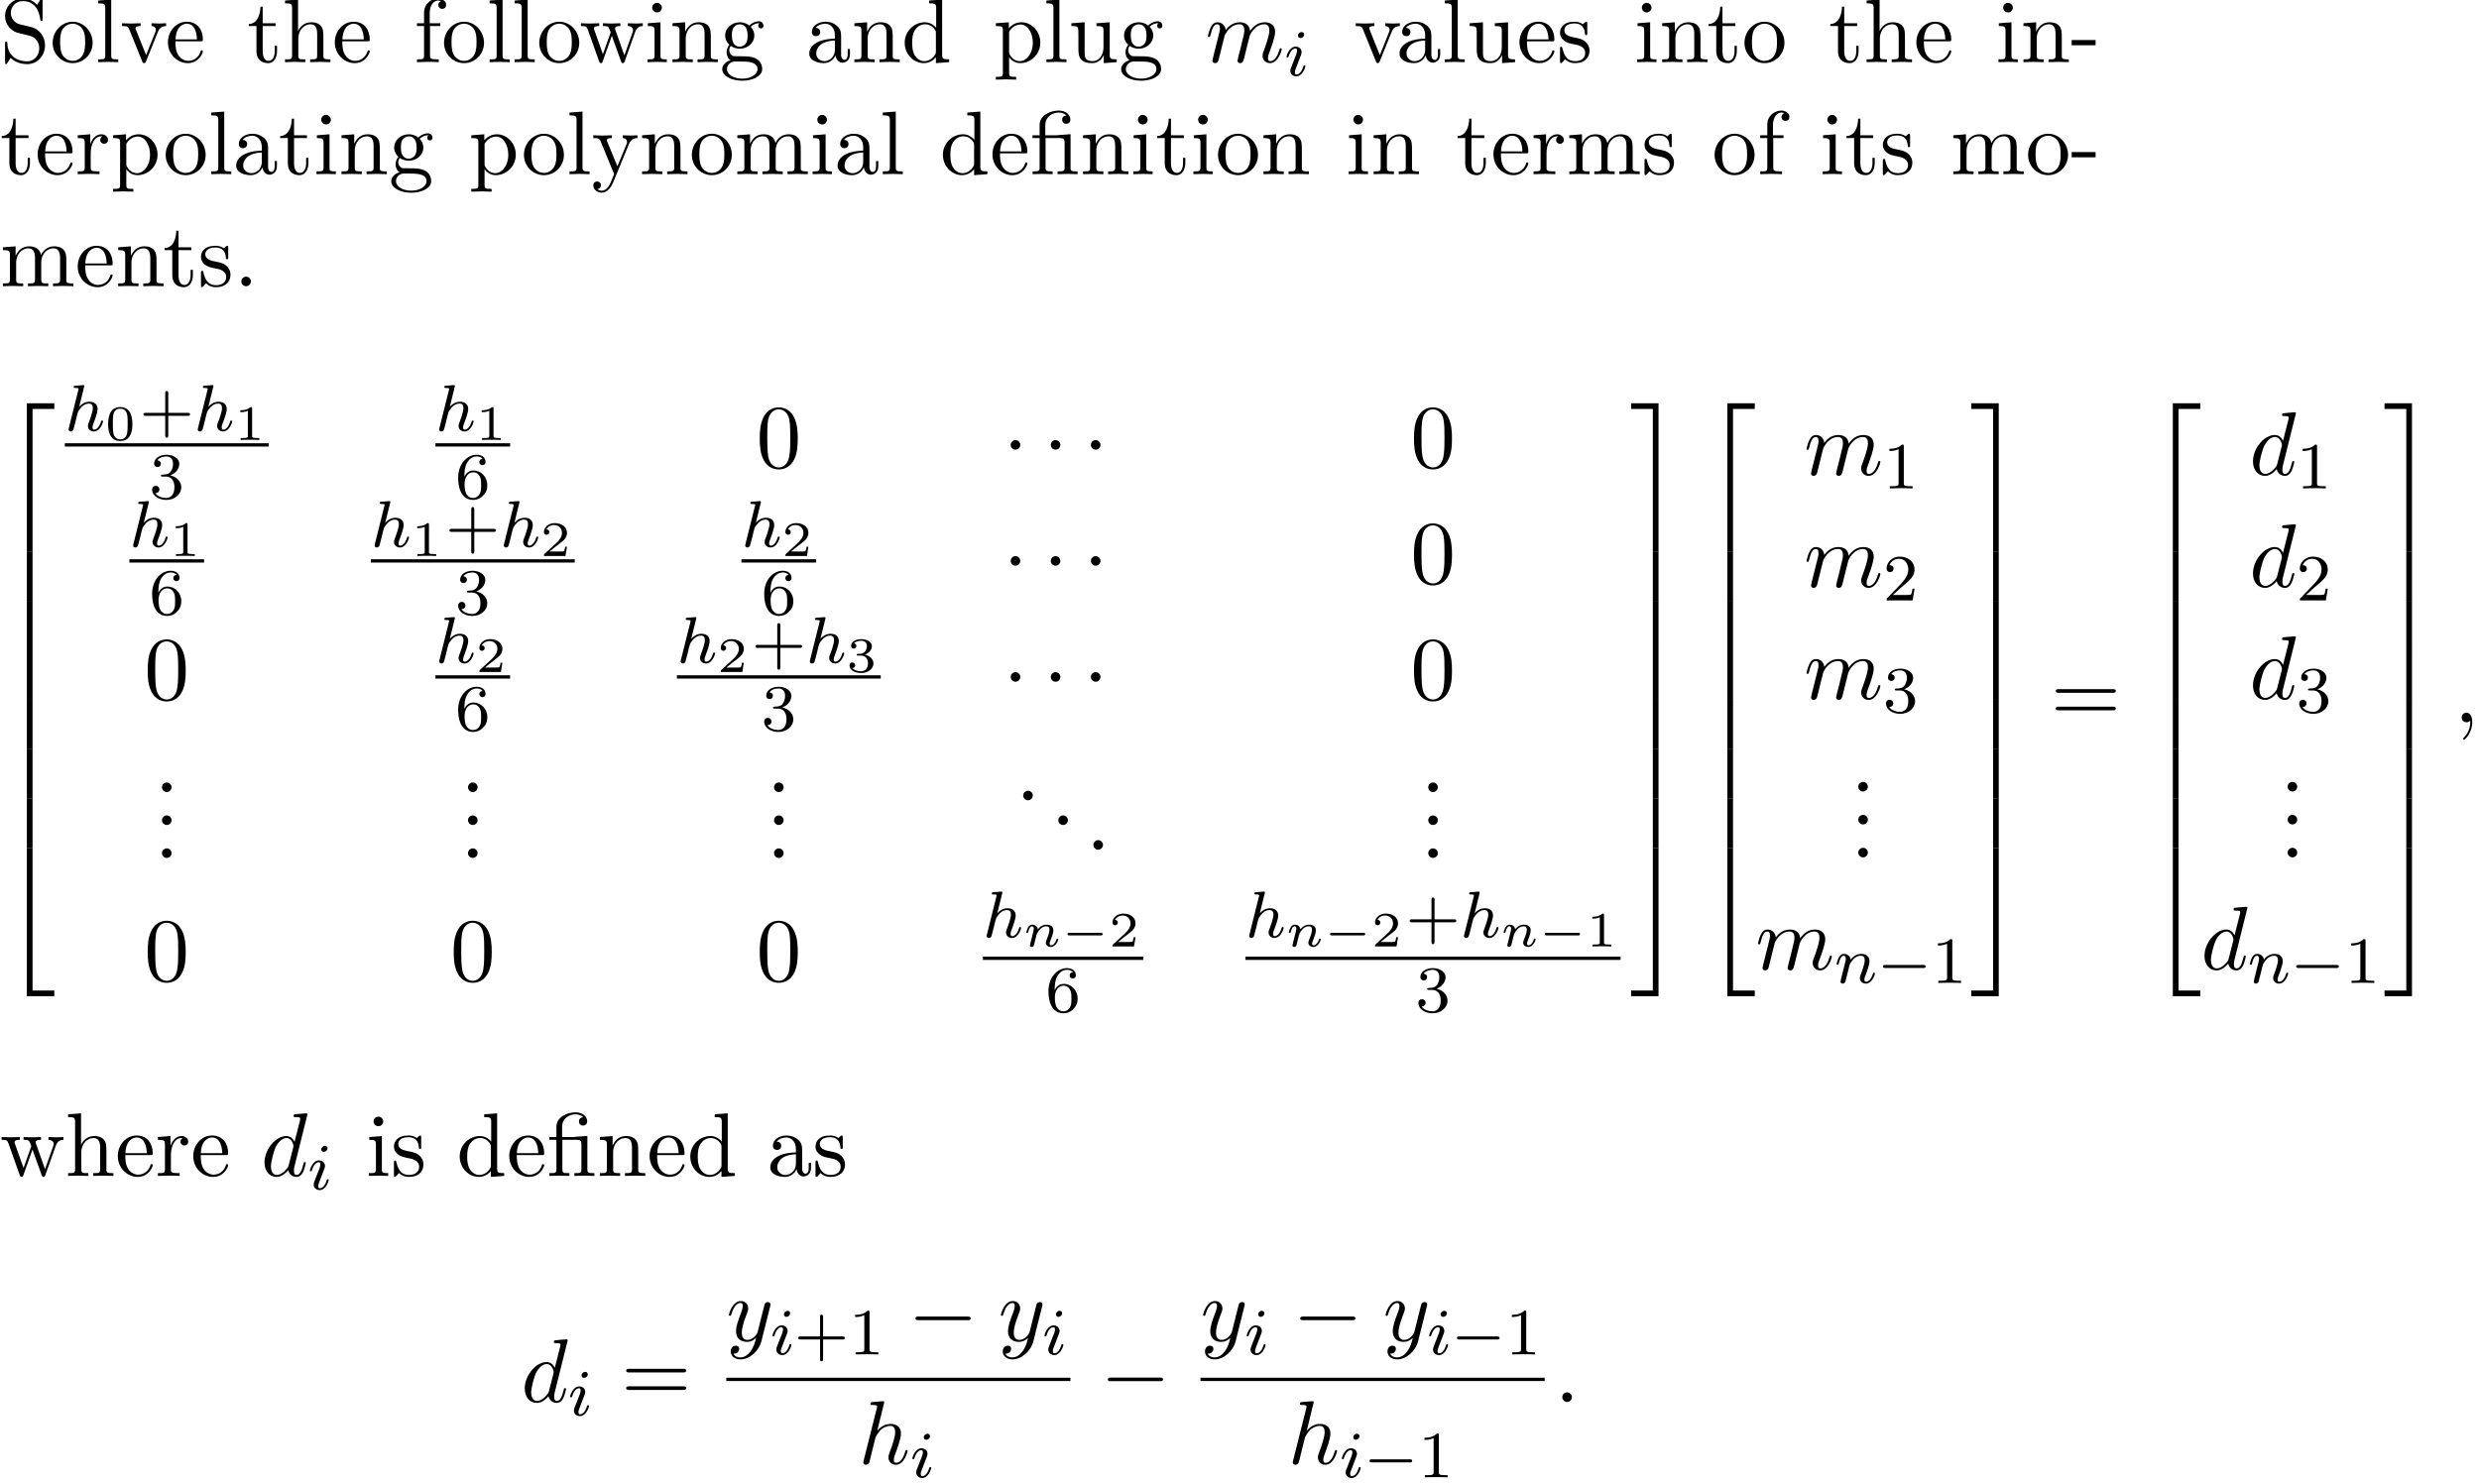 <?xml version='1.0' encoding='UTF-8'?>
<!-- This file was generated by dvisvgm 3.2.2 -->
<svg version='1.1' xmlns='http://www.w3.org/2000/svg' xmlns:xlink='http://www.w3.org/1999/xlink' width='599.468pt' height='359.009pt' viewBox='-50.182 -46.738 299.734 179.505'>
<defs>
<path id='g3-0' d='M7.571-2.727C7.571-2.945 7.364-2.945 7.211-2.945H1.265C1.113-2.945 .905-2.945 .905-2.727S1.113-2.509 1.265-2.509H7.211C7.364-2.509 7.571-2.509 7.571-2.727Z'/>
<path id='g3-1' d='M2.095-2.727C2.095-3.044 1.833-3.305 1.516-3.305S.938-3.044 .938-2.727S1.2-2.149 1.516-2.149S2.095-2.411 2.095-2.727Z'/>
<path id='g2-0' d='M5.866-1.993C5.866-2.176 5.691-2.176 5.579-2.176H.996C.885-2.176 .709-2.176 .709-1.993S.885-1.809 .996-1.809H5.579C5.691-1.809 5.866-1.809 5.866-1.993Z'/>
<path id='g1-0' d='M5.003-1.494C5.003-1.65 4.854-1.65 4.77-1.65H.98C.897-1.65 .747-1.65 .747-1.494S.897-1.339 .98-1.339H4.77C4.854-1.339 5.003-1.339 5.003-1.494Z'/>
<path id='g8-43' d='M6.105-1.993C6.105-2.176 5.93-2.176 5.818-2.176H3.475V-4.527C3.475-4.639 3.475-4.814 3.292-4.814S3.108-4.639 3.108-4.527V-2.176H.757C.646-2.176 .47-2.176 .47-1.993S.646-1.809 .757-1.809H3.108V.542C3.108 .654 3.108 .829 3.292 .829S3.475 .654 3.475 .542V-1.809H5.818C5.93-1.809 6.105-1.809 6.105-1.993Z'/>
<path id='g8-49' d='M3.563 0V-.263H3.284C2.527-.263 2.503-.359 2.503-.654V-5.077C2.503-5.292 2.487-5.3 2.271-5.3C1.945-4.981 1.522-4.79 .765-4.79V-4.527C.98-4.527 1.411-4.527 1.873-4.742V-.654C1.873-.359 1.849-.263 1.092-.263H.813V0C1.14-.024 1.825-.024 2.184-.024S3.236-.024 3.563 0Z'/>
<path id='g8-50' d='M3.802-1.427H3.555C3.531-1.267 3.467-.869 3.371-.717C3.324-.654 2.718-.654 2.59-.654H1.172L2.248-1.626C2.375-1.745 2.71-2.008 2.837-2.12C3.332-2.574 3.802-3.013 3.802-3.738C3.802-4.686 3.005-5.3 2.008-5.3C1.052-5.3 .422-4.575 .422-3.866C.422-3.475 .733-3.419 .845-3.419C1.012-3.419 1.259-3.539 1.259-3.842C1.259-4.256 .861-4.256 .765-4.256C.996-4.838 1.53-5.037 1.921-5.037C2.662-5.037 3.045-4.407 3.045-3.738C3.045-2.909 2.463-2.303 1.522-1.339L.518-.303C.422-.215 .422-.199 .422 0H3.571L3.802-1.427Z'/>
<path id='g8-51' d='M3.873-1.363C3.873-2.024 3.347-2.63 2.534-2.805C3.164-3.029 3.634-3.571 3.634-4.208S2.917-5.3 2.088-5.3C1.235-5.3 .59-4.838 .59-4.232C.59-3.937 .789-3.81 .996-3.81C1.243-3.81 1.403-3.985 1.403-4.216C1.403-4.511 1.148-4.623 .972-4.631C1.307-5.069 1.921-5.093 2.064-5.093C2.271-5.093 2.877-5.029 2.877-4.208C2.877-3.65 2.646-3.316 2.534-3.188C2.295-2.941 2.112-2.925 1.626-2.893C1.474-2.885 1.411-2.877 1.411-2.774C1.411-2.662 1.482-2.662 1.618-2.662H2.016C2.646-2.662 3.045-2.2 3.045-1.363C3.045-.367 2.479-.072 2.056-.072C1.618-.072 1.02-.231 .741-.654C1.028-.654 1.227-.837 1.227-1.1C1.227-1.355 1.044-1.538 .789-1.538C.574-1.538 .351-1.403 .351-1.084C.351-.327 1.164 .167 2.072 .167C3.132 .167 3.873-.566 3.873-1.363Z'/>
<path id='g8-54' d='M3.873-1.618C3.873-2.662 3.084-3.395 2.2-3.395C1.626-3.395 1.283-3.029 1.1-2.638C1.1-3.3 1.156-3.881 1.443-4.368C1.682-4.766 2.088-5.093 2.59-5.093C2.75-5.093 3.116-5.069 3.3-4.79C2.941-4.774 2.909-4.503 2.909-4.415C2.909-4.176 3.092-4.041 3.284-4.041C3.427-4.041 3.658-4.129 3.658-4.431C3.658-4.91 3.3-5.3 2.582-5.3C1.474-5.3 .351-4.248 .351-2.527C.351-.367 1.355 .167 2.128 .167C2.511 .167 2.925 .064 3.284-.279C3.602-.59 3.873-.925 3.873-1.618ZM3.124-1.626C3.124-1.219 3.124-.869 2.965-.582C2.758-.215 2.479-.072 2.128-.072C1.706-.072 1.443-.367 1.323-.59C1.14-.948 1.124-1.49 1.124-1.793C1.124-2.582 1.554-3.172 2.168-3.172C2.566-3.172 2.805-2.965 2.957-2.686C3.124-2.391 3.124-2.032 3.124-1.626Z'/>
<path id='g7-48' d='M3.288-1.907C3.288-2.343 3.288-3.975 1.823-3.975S.359-2.343 .359-1.907C.359-1.476 .359 .126 1.823 .126S3.288-1.476 3.288-1.907ZM2.72-1.985C2.72-1.602 2.72-.998 2.618-.664C2.451-.143 2.02-.066 1.823-.066C1.572-.066 1.166-.185 1.022-.681C.927-1.028 .927-1.614 .927-1.985C.927-2.385 .927-2.845 1.01-3.168C1.16-3.706 1.614-3.784 1.823-3.784C2.098-3.784 2.493-3.652 2.624-3.198C2.714-2.881 2.72-2.445 2.72-1.985Z'/>
<path id='g7-49' d='M3.019 0V-.233H2.762C2.146-.233 2.146-.311 2.146-.508V-3.796C2.146-3.975 2.122-3.975 1.943-3.975C1.548-3.593 .938-3.593 .723-3.593V-3.359C.879-3.359 1.273-3.359 1.632-3.527V-.508C1.632-.311 1.632-.233 1.016-.233H.759V0C1.088-.024 1.554-.024 1.889-.024S2.69-.024 3.019 0Z'/>
<path id='g7-50' d='M3.216-1.118H2.995C2.983-1.034 2.923-.64 2.833-.574C2.792-.538 2.307-.538 2.224-.538H1.106L1.871-1.16C2.074-1.321 2.606-1.704 2.792-1.883C2.971-2.062 3.216-2.367 3.216-2.792C3.216-3.539 2.54-3.975 1.739-3.975C.968-3.975 .43-3.467 .43-2.905C.43-2.6 .687-2.564 .753-2.564C.903-2.564 1.076-2.672 1.076-2.887C1.076-3.019 .998-3.21 .735-3.21C.873-3.515 1.237-3.742 1.65-3.742C2.277-3.742 2.612-3.276 2.612-2.792C2.612-2.367 2.331-1.931 1.913-1.548L.496-.251C.436-.191 .43-.185 .43 0H3.031L3.216-1.118Z'/>
<path id='g7-51' d='M3.27-1.034C3.27-1.47 2.935-1.931 2.224-2.11C2.696-2.266 3.078-2.648 3.078-3.138C3.078-3.616 2.517-3.975 1.799-3.975C1.1-3.975 .568-3.652 .568-3.162C.568-2.905 .765-2.833 .885-2.833C1.04-2.833 1.201-2.941 1.201-3.15C1.201-3.335 1.07-3.443 .909-3.467C1.19-3.778 1.733-3.778 1.787-3.778C2.092-3.778 2.475-3.634 2.475-3.138C2.475-2.809 2.289-2.236 1.692-2.2C1.584-2.194 1.423-2.182 1.369-2.182C1.309-2.176 1.243-2.17 1.243-2.08C1.243-1.985 1.309-1.985 1.411-1.985H1.757C2.266-1.985 2.606-1.644 2.606-1.034C2.606-.377 2.212-.09 1.775-.09C1.614-.09 .998-.126 .729-.472C.962-.496 1.058-.652 1.058-.813C1.058-1.016 .915-1.154 .717-1.154C.556-1.154 .377-1.052 .377-.801C.377-.209 1.034 .126 1.793 .126C2.678 .126 3.27-.442 3.27-1.034Z'/>
<path id='g0-50' d='M6.565 .299V-.389H3.248V17.534H3.935V.299H6.565Z'/>
<path id='g0-51' d='M3.387 17.534V-.389H.07V.299H2.7V17.534H3.387Z'/>
<path id='g0-52' d='M6.565 17.524V16.837H3.935V-.399H3.248V17.524H6.565Z'/>
<path id='g0-53' d='M3.387 17.524V-.399H2.7V16.837H.07V17.524H3.387Z'/>
<path id='g0-54' d='M3.935 5.988V-.01H3.248V5.988H3.935Z'/>
<path id='g0-55' d='M3.387 5.988V-.01H2.7V5.988H3.387Z'/>
<path id='g5-104' d='M4.623-1.14C4.623-1.219 4.559-1.243 4.503-1.243C4.407-1.243 4.392-1.188 4.368-1.108C4.176-.454 3.842-.143 3.539-.143C3.411-.143 3.347-.223 3.347-.406S3.411-.765 3.491-.964C3.61-1.267 3.961-2.184 3.961-2.63C3.961-3.228 3.547-3.515 2.973-3.515C2.527-3.515 2.104-3.324 1.737-2.901L2.327-5.292C2.335-5.308 2.359-5.42 2.359-5.42C2.359-5.46 2.327-5.531 2.232-5.531C2.2-5.531 1.953-5.507 1.769-5.491L1.323-5.46C1.148-5.444 1.068-5.436 1.068-5.292C1.068-5.181 1.18-5.181 1.275-5.181C1.658-5.181 1.658-5.133 1.658-5.061C1.658-5.037 1.658-5.021 1.618-4.878L.486-.343C.454-.223 .454-.167 .454-.167C.454-.032 .566 .08 .717 .08C.845 .08 .956 0 1.02-.104C1.044-.151 1.108-.406 1.148-.566L1.331-1.275C1.355-1.395 1.435-1.698 1.459-1.817C1.578-2.279 1.578-2.295 1.753-2.55C2.024-2.941 2.399-3.292 2.933-3.292C3.22-3.292 3.387-3.124 3.387-2.75C3.387-2.311 3.053-1.403 2.901-1.012C2.798-.749 2.798-.701 2.798-.598C2.798-.143 3.172 .08 3.515 .08C4.296 .08 4.623-1.036 4.623-1.14Z'/>
<path id='g5-105' d='M2.375-4.973C2.375-5.149 2.248-5.276 2.064-5.276C1.857-5.276 1.626-5.085 1.626-4.846C1.626-4.67 1.753-4.543 1.937-4.543C2.144-4.543 2.375-4.734 2.375-4.973ZM2.527-1.14C2.527-1.219 2.463-1.243 2.407-1.243C2.311-1.243 2.295-1.188 2.271-1.108C2.088-.47 1.761-.143 1.443-.143C1.347-.143 1.251-.183 1.251-.399C1.251-.59 1.307-.733 1.411-.98L1.658-1.626L1.905-2.271C1.977-2.455 2.072-2.702 2.072-2.837C2.072-3.236 1.753-3.515 1.347-3.515C.574-3.515 .239-2.399 .239-2.295C.239-2.224 .295-2.192 .359-2.192C.462-2.192 .47-2.24 .494-2.319C.717-3.076 1.084-3.292 1.323-3.292C1.435-3.292 1.514-3.252 1.514-3.029C1.514-2.949 1.506-2.837 1.427-2.598L1.211-2.048C.996-1.522 .996-1.506 .781-.948C.741-.829 .701-.733 .701-.598C.701-.207 1.004 .08 1.427 .08C2.2 .08 2.527-1.036 2.527-1.14Z'/>
<path id='g5-110' d='M4.878-1.14C4.878-1.219 4.814-1.243 4.758-1.243C4.663-1.243 4.647-1.188 4.623-1.108C4.431-.454 4.097-.143 3.794-.143C3.666-.143 3.602-.223 3.602-.406S3.666-.765 3.746-.964C3.866-1.267 4.216-2.184 4.216-2.63C4.216-3.228 3.802-3.515 3.228-3.515C2.582-3.515 2.168-3.124 1.937-2.821C1.881-3.26 1.53-3.515 1.124-3.515C.837-3.515 .638-3.332 .51-3.084C.319-2.71 .239-2.295 .239-2.295C.239-2.224 .295-2.192 .359-2.192C.462-2.192 .47-2.224 .526-2.431C.622-2.821 .765-3.292 1.1-3.292C1.307-3.292 1.355-3.092 1.355-2.917C1.355-2.774 1.315-2.622 1.251-2.359L1.084-1.714L.789-.518C.757-.399 .709-.199 .709-.167C.709 .016 .861 .08 .964 .08C1.108 .08 1.227-.016 1.283-.112C1.307-.159 1.371-.43 1.411-.598L1.594-1.307C1.618-1.427 1.698-1.73 1.722-1.849C1.833-2.279 1.833-2.287 2.016-2.55C2.279-2.941 2.654-3.292 3.188-3.292C3.475-3.292 3.642-3.124 3.642-2.75C3.642-2.311 3.308-1.403 3.156-1.012C3.053-.749 3.053-.701 3.053-.598C3.053-.143 3.427 .08 3.77 .08C4.551 .08 4.878-1.036 4.878-1.14Z'/>
<path id='g4-110' d='M4.232-.861C4.232-.861 4.226-.944 4.119-.944C4.035-.944 4.029-.915 3.993-.801C3.897-.484 3.652-.137 3.347-.137C3.234-.137 3.186-.227 3.186-.353C3.186-.472 3.228-.574 3.282-.699C3.371-.933 3.64-1.608 3.64-1.943C3.64-2.433 3.27-2.636 2.815-2.636C2.517-2.636 2.134-2.54 1.751-2.068C1.722-2.523 1.303-2.636 1.076-2.636S.693-2.499 .586-2.307C.436-2.062 .365-1.745 .365-1.722C.365-1.656 .418-1.632 .472-1.632C.568-1.632 .574-1.674 .604-1.769C.723-2.248 .867-2.439 1.058-2.439C1.273-2.439 1.273-2.194 1.273-2.134C1.273-2.038 1.213-1.799 1.172-1.632L1.04-1.094L.921-.64C.879-.472 .807-.173 .807-.137C.807-.006 .909 .06 1.016 .06S1.225-.012 1.273-.102L1.369-.466L1.5-1.004L1.602-1.405C1.656-1.608 1.865-1.925 2.086-2.146C2.206-2.26 2.463-2.439 2.786-2.439C3.168-2.439 3.168-2.134 3.168-2.02C3.168-1.668 2.911-1.028 2.803-.759C2.768-.658 2.726-.562 2.726-.46C2.726-.155 3.001 .06 3.33 .06C3.933 .06 4.232-.729 4.232-.861Z'/>
<path id='g9-48' d='M5.018-3.491C5.018-4.364 4.964-5.236 4.582-6.044C4.08-7.091 3.185-7.265 2.727-7.265C2.073-7.265 1.276-6.982 .829-5.967C.48-5.215 .425-4.364 .425-3.491C.425-2.673 .469-1.691 .916-.862C1.385 .022 2.182 .24 2.716 .24C3.305 .24 4.135 .011 4.615-1.025C4.964-1.778 5.018-2.629 5.018-3.491ZM4.113-3.622C4.113-2.804 4.113-2.062 3.993-1.364C3.829-.327 3.207 0 2.716 0C2.291 0 1.647-.273 1.451-1.32C1.331-1.975 1.331-2.978 1.331-3.622C1.331-4.32 1.331-5.04 1.418-5.629C1.625-6.927 2.444-7.025 2.716-7.025C3.076-7.025 3.796-6.829 4.004-5.749C4.113-5.138 4.113-4.309 4.113-3.622Z'/>
<path id='g9-61' d='M7.865-3.785C7.865-4.004 7.658-4.004 7.505-4.004H.971C.818-4.004 .611-4.004 .611-3.785S.818-3.567 .982-3.567H7.495C7.658-3.567 7.865-3.567 7.865-3.785ZM7.865-1.669C7.865-1.887 7.658-1.887 7.495-1.887H.982C.818-1.887 .611-1.887 .611-1.669S.818-1.451 .971-1.451H7.505C7.658-1.451 7.865-1.451 7.865-1.669Z'/>
<path id='g6-58' d='M2.095-.578C2.095-.895 1.833-1.156 1.516-1.156S.938-.895 .938-.578S1.2 0 1.516 0S2.095-.262 2.095-.578Z'/>
<path id='g6-59' d='M2.215-.011C2.215-.731 1.942-1.156 1.516-1.156C1.156-1.156 .938-.884 .938-.578C.938-.284 1.156 0 1.516 0C1.647 0 1.789-.044 1.898-.142C1.931-.164 1.953-.175 1.953-.175S1.975-.164 1.975-.011C1.975 .796 1.593 1.451 1.233 1.811C1.113 1.931 1.113 1.953 1.113 1.985C1.113 2.062 1.167 2.105 1.222 2.105C1.342 2.105 2.215 1.265 2.215-.011Z'/>
<path id='g6-100' d='M5.433-1.56C5.433-1.669 5.335-1.669 5.302-1.669C5.193-1.669 5.182-1.625 5.149-1.473C4.964-.764 4.767-.12 4.32-.12C4.025-.12 3.993-.404 3.993-.622C3.993-.884 4.015-.96 4.058-1.145L5.629-7.451C5.629-7.451 5.629-7.571 5.487-7.571C5.324-7.571 4.287-7.473 4.102-7.451C4.015-7.44 3.949-7.385 3.949-7.244C3.949-7.113 4.047-7.113 4.211-7.113C4.735-7.113 4.756-7.036 4.756-6.927L4.724-6.709L4.069-4.124C3.873-4.527 3.556-4.822 3.065-4.822C1.789-4.822 .436-3.218 .436-1.625C.436-.6 1.036 .12 1.887 .12C2.105 .12 2.651 .076 3.305-.698C3.393-.24 3.775 .12 4.298 .12C4.68 .12 4.931-.131 5.105-.48C5.291-.873 5.433-1.56 5.433-1.56ZM3.905-3.436L3.36-1.298C3.305-1.102 3.305-1.08 3.142-.895C2.662-.295 2.215-.12 1.909-.12C1.364-.12 1.211-.72 1.211-1.145C1.211-1.691 1.56-3.033 1.811-3.535C2.149-4.178 2.64-4.582 3.076-4.582C3.785-4.582 3.938-3.687 3.938-3.622S3.916-3.491 3.905-3.436Z'/>
<path id='g6-104' d='M5.956-1.56C5.956-1.669 5.858-1.669 5.825-1.669C5.716-1.669 5.716-1.636 5.662-1.473C5.498-.895 5.149-.12 4.549-.12C4.364-.12 4.287-.229 4.287-.48C4.287-.753 4.385-1.015 4.484-1.255C4.658-1.724 5.149-3.022 5.149-3.655C5.149-4.364 4.713-4.822 3.895-4.822C3.207-4.822 2.684-4.484 2.28-3.982L3.131-7.451C3.131-7.451 3.131-7.571 2.989-7.571C2.738-7.571 1.942-7.484 1.658-7.462C1.571-7.451 1.451-7.44 1.451-7.244C1.451-7.113 1.549-7.113 1.713-7.113C2.236-7.113 2.258-7.036 2.258-6.927L2.225-6.709L.644-.425C.6-.273 .6-.251 .6-.185C.6 .065 .818 .12 .916 .12C1.091 .12 1.265-.011 1.32-.164L1.527-.993L1.767-1.975C1.833-2.215 1.898-2.455 1.953-2.705C1.975-2.771 2.062-3.131 2.073-3.196C2.105-3.295 2.444-3.905 2.815-4.2C3.055-4.375 3.393-4.582 3.862-4.582S4.451-4.211 4.451-3.818C4.451-3.229 4.036-2.04 3.775-1.375C3.687-1.124 3.633-.993 3.633-.775C3.633-.262 4.015 .12 4.527 .12C5.553 .12 5.956-1.473 5.956-1.56Z'/>
<path id='g6-109' d='M9.251-1.56C9.251-1.669 9.153-1.669 9.12-1.669C9.011-1.669 9.011-1.636 8.956-1.473C8.793-.895 8.444-.12 7.844-.12C7.658-.12 7.582-.229 7.582-.48C7.582-.753 7.68-1.015 7.778-1.255C7.985-1.822 8.444-3.033 8.444-3.655C8.444-4.364 8.007-4.822 7.189-4.822S5.815-4.342 5.411-3.764C5.4-3.905 5.367-4.276 5.062-4.538C4.789-4.767 4.44-4.822 4.167-4.822C3.185-4.822 2.651-4.124 2.465-3.873C2.411-4.495 1.953-4.822 1.462-4.822C.96-4.822 .753-4.396 .655-4.2C.458-3.818 .316-3.175 .316-3.142C.316-3.033 .447-3.033 .447-3.033C.556-3.033 .567-3.044 .633-3.284C.818-4.058 1.036-4.582 1.429-4.582C1.604-4.582 1.767-4.495 1.767-4.08C1.767-3.851 1.735-3.731 1.593-3.164L.96-.644C.927-.48 .862-.229 .862-.175C.862 .022 1.015 .12 1.178 .12C1.309 .12 1.505 .033 1.582-.185C1.593-.207 1.724-.72 1.789-.993L2.029-1.975C2.095-2.215 2.16-2.455 2.215-2.705L2.356-3.251C2.52-3.589 3.098-4.582 4.135-4.582C4.625-4.582 4.724-4.178 4.724-3.818C4.724-3.545 4.647-3.24 4.56-2.913L4.255-1.647C4.145-1.244 4.135-1.178 4.036-.818C3.993-.6 3.895-.229 3.895-.175C3.895 .022 4.047 .12 4.211 .12C4.549 .12 4.615-.153 4.702-.502L5.356-3.131C5.389-3.273 5.967-4.582 7.156-4.582C7.625-4.582 7.745-4.211 7.745-3.818C7.745-3.196 7.287-1.953 7.069-1.375C6.971-1.113 6.927-.993 6.927-.775C6.927-.262 7.309 .12 7.822 .12C8.847 .12 9.251-1.473 9.251-1.56Z'/>
<path id='g6-121' d='M5.302-4.156C5.345-4.309 5.345-4.331 5.345-4.407C5.345-4.604 5.193-4.702 5.029-4.702C4.92-4.702 4.745-4.636 4.647-4.473C4.625-4.418 4.538-4.08 4.495-3.884L4.276-3.011L3.785-1.047C3.742-.884 3.273-.12 2.553-.12C1.996-.12 1.876-.6 1.876-1.004C1.876-1.505 2.062-2.182 2.433-3.142C2.607-3.589 2.651-3.709 2.651-3.927C2.651-4.418 2.302-4.822 1.756-4.822C.72-4.822 .316-3.24 .316-3.142C.316-3.033 .447-3.033 .447-3.033C.556-3.033 .567-3.055 .622-3.229C.916-4.255 1.353-4.582 1.724-4.582C1.811-4.582 1.996-4.582 1.996-4.233C1.996-3.96 1.887-3.676 1.811-3.469C1.375-2.313 1.178-1.691 1.178-1.178C1.178-.207 1.865 .12 2.509 .12C2.935 .12 3.305-.065 3.611-.371C3.469 .196 3.338 .731 2.902 1.309C2.618 1.68 2.204 1.996 1.702 1.996C1.549 1.996 1.058 1.964 .873 1.538C1.047 1.538 1.189 1.538 1.342 1.407C1.451 1.309 1.56 1.167 1.56 .96C1.56 .622 1.265 .578 1.156 .578C.905 .578 .545 .753 .545 1.287C.545 1.833 1.025 2.236 1.702 2.236C2.825 2.236 3.949 1.244 4.255 .011L5.302-4.156Z'/>
<path id='g10-28' d='M5.749 0V-.338C5.018-.338 4.898-.338 4.898-.829V-4.833L3.524-4.735C3.349-4.724 3.327-4.713 3.327-4.713C3.305-4.702 3.284-4.702 3.131-4.702H1.844V-5.935C1.844-7.015 2.782-7.451 3.458-7.451C3.785-7.451 4.178-7.342 4.396-7.091C3.949-7.069 3.884-6.764 3.884-6.589C3.884-6.229 4.167-6.087 4.375-6.087C4.625-6.087 4.876-6.262 4.876-6.589C4.876-7.233 4.276-7.691 3.469-7.691C2.455-7.691 1.156-7.135 1.156-5.945V-4.702H.295V-4.364H1.156V-.829C1.156-.338 1.036-.338 .305-.338V0L1.516-.033L2.727 0V-.338C1.996-.338 1.876-.338 1.876-.829V-4.364H3.6C4.102-4.364 4.178-4.222 4.178-3.775V-.829C4.178-.338 4.058-.338 3.327-.338V0L4.538-.033L5.749 0Z'/>
<path id='g10-45' d='M3.011-2.04V-2.673H.12V-2.04H3.011Z'/>
<path id='g10-46' d='M2.095-.578C2.095-.895 1.833-1.156 1.516-1.156S.938-.895 .938-.578S1.2 0 1.516 0S2.095-.262 2.095-.578Z'/>
<path id='g10-83' d='M5.444-2.029C5.444-3.12 4.724-4.015 3.807-4.233L2.411-4.571C1.735-4.735 1.309-5.324 1.309-5.956C1.309-6.72 1.898-7.385 2.749-7.385C4.571-7.385 4.811-5.596 4.876-5.105C4.887-5.04 4.887-4.975 5.007-4.975C5.149-4.975 5.149-5.029 5.149-5.236V-7.429C5.149-7.615 5.149-7.691 5.029-7.691C4.953-7.691 4.942-7.68 4.865-7.549L4.484-6.927C4.156-7.244 3.709-7.691 2.738-7.691C1.527-7.691 .611-6.731 .611-5.575C.611-4.669 1.189-3.873 2.04-3.578C2.16-3.535 2.716-3.404 3.48-3.218C3.775-3.142 4.102-3.065 4.407-2.662C4.636-2.378 4.745-2.018 4.745-1.658C4.745-.884 4.2-.098 3.284-.098C2.967-.098 2.138-.153 1.56-.687C.927-1.276 .895-1.975 .884-2.367C.873-2.476 .785-2.476 .753-2.476C.611-2.476 .611-2.4 .611-2.204V-.022C.611 .164 .611 .24 .731 .24C.807 .24 .818 .218 .895 .098C.895 .098 .927 .055 1.287-.524C1.625-.153 2.324 .24 3.295 .24C4.571 .24 5.444-.829 5.444-2.029Z'/>
<path id='g10-97' d='M5.269-.971V-1.582H4.996V-.971C4.996-.338 4.724-.273 4.604-.273C4.244-.273 4.2-.764 4.2-.818V-3C4.2-3.458 4.2-3.884 3.807-4.287C3.382-4.713 2.836-4.887 2.313-4.887C1.418-4.887 .665-4.375 .665-3.655C.665-3.327 .884-3.142 1.167-3.142C1.473-3.142 1.669-3.36 1.669-3.644C1.669-3.775 1.615-4.135 1.113-4.145C1.407-4.527 1.942-4.647 2.291-4.647C2.825-4.647 3.447-4.222 3.447-3.251V-2.847C2.891-2.815 2.127-2.782 1.44-2.455C.622-2.084 .349-1.516 .349-1.036C.349-.153 1.407 .12 2.095 .12C2.815 .12 3.316-.316 3.524-.829C3.567-.393 3.862 .065 4.375 .065C4.604 .065 5.269-.087 5.269-.971ZM3.447-1.527C3.447-.491 2.662-.12 2.171-.12C1.636-.12 1.189-.502 1.189-1.047C1.189-1.647 1.647-2.553 3.447-2.618V-1.527Z'/>
<path id='g10-100' d='M5.749 0V-.338C4.985-.338 4.898-.415 4.898-.949V-7.571L3.327-7.451V-7.113C4.091-7.113 4.178-7.036 4.178-6.502V-4.145C3.862-4.538 3.393-4.822 2.804-4.822C1.516-4.822 .371-3.753 .371-2.345C.371-.96 1.44 .12 2.684 .12C3.382 .12 3.873-.251 4.145-.6V.12L5.749 0ZM4.145-1.287C4.145-1.091 4.145-1.069 4.025-.884C3.698-.36 3.207-.12 2.738-.12C2.247-.12 1.855-.404 1.593-.818C1.309-1.265 1.276-1.887 1.276-2.335C1.276-2.738 1.298-3.393 1.615-3.884C1.844-4.222 2.258-4.582 2.847-4.582C3.229-4.582 3.687-4.418 4.025-3.927C4.145-3.742 4.145-3.72 4.145-3.524V-1.287Z'/>
<path id='g10-101' d='M4.527-1.298C4.527-1.407 4.44-1.429 4.385-1.429C4.287-1.429 4.265-1.364 4.244-1.276C3.862-.153 2.88-.153 2.771-.153C2.225-.153 1.789-.48 1.538-.884C1.211-1.407 1.211-2.127 1.211-2.52H4.255C4.495-2.52 4.527-2.52 4.527-2.749C4.527-3.829 3.938-4.887 2.575-4.887C1.309-4.887 .305-3.764 .305-2.4C.305-.938 1.451 .12 2.705 .12C4.036 .12 4.527-1.091 4.527-1.298ZM3.807-2.749H1.222C1.287-4.375 2.204-4.647 2.575-4.647C3.698-4.647 3.807-3.175 3.807-2.749Z'/>
<path id='g10-102' d='M3.895-6.927C3.895-7.331 3.491-7.691 2.913-7.691C2.149-7.691 1.222-7.113 1.222-5.956V-4.702H.36V-4.364H1.222V-.829C1.222-.338 1.102-.338 .371-.338V0L1.615-.033C2.051-.033 2.564-.033 3 0V-.338H2.771C1.964-.338 1.942-.458 1.942-.851V-4.364H3.185V-4.702H1.909V-5.967C1.909-6.927 2.433-7.451 2.913-7.451C2.945-7.451 3.109-7.451 3.273-7.375C3.142-7.331 2.945-7.189 2.945-6.916C2.945-6.665 3.12-6.447 3.415-6.447C3.731-6.447 3.895-6.665 3.895-6.927Z'/>
<path id='g10-103' d='M5.291-4.407C5.291-4.593 5.16-4.942 4.735-4.942C4.516-4.942 4.036-4.876 3.578-4.429C3.12-4.789 2.662-4.822 2.422-4.822C1.407-4.822 .655-4.069 .655-3.229C.655-2.749 .895-2.335 1.167-2.105C1.025-1.942 .829-1.582 .829-1.2C.829-.862 .971-.447 1.309-.229C.655-.044 .305 .425 .305 .862C.305 1.647 1.385 2.247 2.716 2.247C4.004 2.247 5.138 1.691 5.138 .84C5.138 .458 4.985-.098 4.429-.404C3.851-.709 3.218-.709 2.553-.709C2.28-.709 1.811-.709 1.735-.72C1.385-.764 1.156-1.102 1.156-1.451C1.156-1.495 1.156-1.745 1.342-1.964C1.767-1.658 2.215-1.625 2.422-1.625C3.436-1.625 4.189-2.378 4.189-3.218C4.189-3.622 4.015-4.025 3.742-4.276C4.135-4.647 4.527-4.702 4.724-4.702C4.724-4.702 4.8-4.702 4.833-4.691C4.713-4.647 4.658-4.527 4.658-4.396C4.658-4.211 4.8-4.08 4.975-4.08C5.084-4.08 5.291-4.156 5.291-4.407ZM3.371-3.229C3.371-2.935 3.36-2.585 3.196-2.313C3.109-2.182 2.858-1.876 2.422-1.876C1.473-1.876 1.473-2.967 1.473-3.218C1.473-3.513 1.484-3.862 1.647-4.135C1.735-4.265 1.985-4.571 2.422-4.571C3.371-4.571 3.371-3.48 3.371-3.229ZM4.571 .862C4.571 1.451 3.796 1.996 2.727 1.996C1.625 1.996 .873 1.44 .873 .862C.873 .36 1.287-.044 1.767-.076H2.411C3.349-.076 4.571-.076 4.571 .862Z'/>
<path id='g10-104' d='M5.836 0V-.338C5.269-.338 4.996-.338 4.985-.665V-2.749C4.985-3.687 4.985-4.025 4.647-4.418C4.495-4.604 4.135-4.822 3.502-4.822C2.585-4.822 2.105-4.167 1.931-3.775H1.92V-7.571L.349-7.451V-7.113C1.113-7.113 1.2-7.036 1.2-6.502V-.829C1.2-.338 1.08-.338 .349-.338V0L1.582-.033L2.804 0V-.338C2.073-.338 1.953-.338 1.953-.829V-2.836C1.953-3.971 2.727-4.582 3.425-4.582C4.113-4.582 4.233-3.993 4.233-3.371V-.829C4.233-.338 4.113-.338 3.382-.338V0L4.615-.033L5.836 0Z'/>
<path id='g10-105' d='M2.695 0V-.338C1.975-.338 1.931-.393 1.931-.818V-4.822L.404-4.702V-4.364C1.113-4.364 1.211-4.298 1.211-3.764V-.829C1.211-.338 1.091-.338 .36-.338V0L1.56-.033C1.942-.033 2.324-.011 2.695 0ZM2.095-6.589C2.095-6.884 1.844-7.167 1.516-7.167C1.145-7.167 .927-6.862 .927-6.589C.927-6.295 1.178-6.011 1.505-6.011C1.876-6.011 2.095-6.316 2.095-6.589Z'/>
<path id='g10-108' d='M2.782 0V-.338C2.051-.338 1.931-.338 1.931-.829V-7.571L.36-7.451V-7.113C1.124-7.113 1.211-7.036 1.211-6.502V-.829C1.211-.338 1.091-.338 .36-.338V0L1.571-.033L2.782 0Z'/>
<path id='g10-109' d='M8.869 0V-.338C8.302-.338 8.029-.338 8.018-.665V-2.749C8.018-3.687 8.018-4.025 7.68-4.418C7.527-4.604 7.167-4.822 6.535-4.822C5.618-4.822 5.138-4.167 4.953-3.753C4.8-4.702 3.993-4.822 3.502-4.822C2.705-4.822 2.193-4.353 1.887-3.676V-4.822L.349-4.702V-4.364C1.113-4.364 1.2-4.287 1.2-3.753V-.829C1.2-.338 1.08-.338 .349-.338V0L1.582-.033L2.804 0V-.338C2.073-.338 1.953-.338 1.953-.829V-2.836C1.953-3.971 2.727-4.582 3.425-4.582C4.113-4.582 4.233-3.993 4.233-3.371V-.829C4.233-.338 4.113-.338 3.382-.338V0L4.615-.033L5.836 0V-.338C5.105-.338 4.985-.338 4.985-.829V-2.836C4.985-3.971 5.76-4.582 6.458-4.582C7.145-4.582 7.265-3.993 7.265-3.371V-.829C7.265-.338 7.145-.338 6.415-.338V0L7.647-.033L8.869 0Z'/>
<path id='g10-110' d='M5.836 0V-.338C5.269-.338 4.996-.338 4.985-.665V-2.749C4.985-3.687 4.985-4.025 4.647-4.418C4.495-4.604 4.135-4.822 3.502-4.822C2.705-4.822 2.193-4.353 1.887-3.676V-4.822L.349-4.702V-4.364C1.113-4.364 1.2-4.287 1.2-3.753V-.829C1.2-.338 1.08-.338 .349-.338V0L1.582-.033L2.804 0V-.338C2.073-.338 1.953-.338 1.953-.829V-2.836C1.953-3.971 2.727-4.582 3.425-4.582C4.113-4.582 4.233-3.993 4.233-3.371V-.829C4.233-.338 4.113-.338 3.382-.338V0L4.615-.033L5.836 0Z'/>
<path id='g10-111' d='M5.138-2.335C5.138-3.731 4.047-4.887 2.727-4.887C1.364-4.887 .305-3.698 .305-2.335C.305-.927 1.44 .12 2.716 .12C4.036 .12 5.138-.949 5.138-2.335ZM4.233-2.422C4.233-2.029 4.233-1.44 3.993-.96C3.753-.469 3.273-.153 2.727-.153C2.258-.153 1.778-.382 1.484-.884C1.211-1.364 1.211-2.029 1.211-2.422C1.211-2.847 1.211-3.436 1.473-3.916C1.767-4.418 2.28-4.647 2.716-4.647C3.196-4.647 3.665-4.407 3.949-3.938S4.233-2.836 4.233-2.422Z'/>
<path id='g10-112' d='M5.684-2.356C5.684-3.742 4.625-4.822 3.404-4.822C2.553-4.822 2.095-4.342 1.876-4.102V-4.822L.305-4.702V-4.364C1.08-4.364 1.156-4.298 1.156-3.818V1.287C1.156 1.778 1.036 1.778 .305 1.778V2.116L1.527 2.084L2.76 2.116V1.778C2.029 1.778 1.909 1.778 1.909 1.287V-.545V-.644C1.964-.469 2.422 .12 3.251 .12C4.549 .12 5.684-.949 5.684-2.356ZM4.778-2.356C4.778-1.036 4.015-.12 3.207-.12C2.771-.12 2.356-.338 2.062-.785C1.909-1.015 1.909-1.025 1.909-1.244V-3.676C2.225-4.233 2.76-4.549 3.316-4.549C4.113-4.549 4.778-3.589 4.778-2.356Z'/>
<path id='g10-114' d='M3.971-4.156C3.971-4.505 3.633-4.822 3.164-4.822C2.367-4.822 1.975-4.091 1.822-3.622V-4.822L.305-4.702V-4.364C1.069-4.364 1.156-4.287 1.156-3.753V-.829C1.156-.338 1.036-.338 .305-.338V0L1.549-.033C1.985-.033 2.498-.033 2.935 0V-.338H2.705C1.898-.338 1.876-.458 1.876-.851V-2.531C1.876-3.611 2.335-4.582 3.164-4.582C3.24-4.582 3.262-4.582 3.284-4.571C3.251-4.56 3.033-4.429 3.033-4.145C3.033-3.84 3.262-3.676 3.502-3.676C3.698-3.676 3.971-3.807 3.971-4.156Z'/>
<path id='g10-115' d='M3.927-1.396C3.927-1.975 3.6-2.302 3.469-2.433C3.109-2.782 2.684-2.869 2.225-2.956C1.615-3.076 .884-3.218 .884-3.851C.884-4.233 1.167-4.68 2.105-4.68C3.305-4.68 3.36-3.698 3.382-3.36C3.393-3.262 3.513-3.262 3.513-3.262C3.655-3.262 3.655-3.316 3.655-3.524V-4.625C3.655-4.811 3.655-4.887 3.535-4.887C3.48-4.887 3.458-4.887 3.316-4.756C3.284-4.713 3.175-4.615 3.131-4.582C2.716-4.887 2.269-4.887 2.105-4.887C.775-4.887 .36-4.156 .36-3.545C.36-3.164 .535-2.858 .829-2.618C1.178-2.335 1.484-2.269 2.269-2.116C2.509-2.073 3.404-1.898 3.404-1.113C3.404-.556 3.022-.12 2.171-.12C1.255-.12 .862-.742 .655-1.669C.622-1.811 .611-1.855 .502-1.855C.36-1.855 .36-1.778 .36-1.582V-.142C.36 .044 .36 .12 .48 .12C.535 .12 .545 .109 .753-.098C.775-.12 .775-.142 .971-.349C1.451 .109 1.942 .12 2.171 .12C3.425 .12 3.927-.611 3.927-1.396Z'/>
<path id='g10-116' d='M3.622-1.353V-1.975H3.349V-1.375C3.349-.567 3.022-.153 2.618-.153C1.887-.153 1.887-1.145 1.887-1.331V-4.364H3.447V-4.702H1.887V-6.709H1.615C1.604-5.815 1.276-4.647 .207-4.604V-4.364H1.135V-1.353C1.135-.011 2.149 .12 2.542 .12C3.316 .12 3.622-.655 3.622-1.353Z'/>
<path id='g10-117' d='M5.836 0V-.338C5.073-.338 4.985-.415 4.985-.949V-4.822L3.382-4.702V-4.364C4.145-4.364 4.233-4.287 4.233-3.753V-1.811C4.233-.862 3.709-.12 2.913-.12C1.996-.12 1.953-.633 1.953-1.2V-4.822L.349-4.702V-4.364C1.2-4.364 1.2-4.331 1.2-3.36V-1.724C1.2-.873 1.2 .12 2.858 .12C3.469 .12 3.949-.185 4.265-.862V.12L5.836 0Z'/>
<path id='g10-118' d='M5.542-4.364V-4.702C5.291-4.68 4.975-4.669 4.724-4.669L3.775-4.702V-4.364C4.178-4.353 4.298-4.102 4.298-3.895C4.298-3.796 4.276-3.753 4.233-3.633L3.12-.851L1.898-3.895C1.833-4.036 1.833-4.08 1.833-4.08C1.833-4.364 2.258-4.364 2.455-4.364V-4.702L1.265-4.669C.971-4.669 .535-4.68 .207-4.702V-4.364C.895-4.364 .938-4.298 1.08-3.96L2.651-.087C2.716 .065 2.738 .12 2.88 .12S3.065 .022 3.109-.087L4.538-3.633C4.636-3.884 4.822-4.353 5.542-4.364Z'/>
<path id='g10-119' d='M7.669-4.364V-4.702C7.429-4.68 7.113-4.669 6.873-4.669L5.858-4.702V-4.364C6.251-4.353 6.491-4.156 6.491-3.84C6.491-3.775 6.491-3.753 6.436-3.611L5.444-.818L4.364-3.862C4.32-3.993 4.309-4.015 4.309-4.069C4.309-4.364 4.735-4.364 4.953-4.364V-4.702L3.818-4.669C3.491-4.669 3.175-4.68 2.847-4.702V-4.364C3.251-4.364 3.425-4.342 3.535-4.2C3.589-4.135 3.709-3.807 3.785-3.6L2.847-.96L1.811-3.873C1.756-4.004 1.756-4.025 1.756-4.069C1.756-4.364 2.182-4.364 2.4-4.364V-4.702L1.211-4.669L.196-4.702V-4.364C.742-4.364 .873-4.331 1.004-3.982L2.378-.12C2.433 .033 2.465 .12 2.607 .12S2.771 .055 2.825-.098L3.927-3.185L5.04-.087C5.084 .033 5.116 .12 5.258 .12S5.433 .022 5.476-.087L6.753-3.665C6.949-4.211 7.287-4.353 7.669-4.364Z'/>
<path id='g10-121' d='M5.542-4.364V-4.702C5.291-4.68 4.975-4.669 4.724-4.669L3.775-4.702V-4.364C4.113-4.353 4.287-4.167 4.287-3.895C4.287-3.785 4.276-3.764 4.222-3.633L3.12-.949L1.909-3.884C1.865-3.993 1.844-4.036 1.844-4.08C1.844-4.364 2.247-4.364 2.455-4.364V-4.702L1.265-4.669C.971-4.669 .535-4.68 .207-4.702V-4.364C.731-4.364 .938-4.364 1.091-3.982L2.727 0L2.455 .644C2.215 1.244 1.909 1.996 1.211 1.996C1.156 1.996 .905 1.996 .698 1.8C1.036 1.756 1.124 1.516 1.124 1.342C1.124 1.058 .916 .884 .665 .884C.447 .884 .207 1.025 .207 1.353C.207 1.844 .665 2.236 1.211 2.236C1.898 2.236 2.345 1.615 2.607 .993L4.527-3.665C4.811-4.353 5.367-4.364 5.542-4.364Z'/>
</defs>
<g id='page1'>
<use x='-50.182' y='-39.223' xlink:href='#g10-83'/>
<use x='-44.121' y='-39.223' xlink:href='#g10-111'/>
<use x='-38.667' y='-39.223' xlink:href='#g10-108'/>
<use x='-35.636' y='-39.223' xlink:href='#g10-118'/>
<use x='-30.182' y='-39.223' xlink:href='#g10-101'/>
<use x='-20.308' y='-39.223' xlink:href='#g10-116'/>
<use x='-16.066' y='-39.223' xlink:href='#g10-104'/>
<use x='-10.005' y='-39.223' xlink:href='#g10-101'/>
<use x='-.132' y='-39.223' xlink:href='#g10-102'/>
<use x='3.202' y='-39.223' xlink:href='#g10-111'/>
<use x='8.656' y='-39.223' xlink:href='#g10-108'/>
<use x='11.686' y='-39.223' xlink:href='#g10-108'/>
<use x='14.717' y='-39.223' xlink:href='#g10-111'/>
<use x='19.868' y='-39.223' xlink:href='#g10-119'/>
<use x='27.747' y='-39.223' xlink:href='#g10-105'/>
<use x='30.777' y='-39.223' xlink:href='#g10-110'/>
<use x='36.838' y='-39.223' xlink:href='#g10-103'/>
<use x='47.317' y='-39.223' xlink:href='#g10-97'/>
<use x='52.772' y='-39.223' xlink:href='#g10-110'/>
<use x='58.832' y='-39.223' xlink:href='#g10-100'/>
<use x='69.918' y='-39.223' xlink:href='#g10-112'/>
<use x='75.978' y='-39.223' xlink:href='#g10-108'/>
<use x='79.008' y='-39.223' xlink:href='#g10-117'/>
<use x='85.069' y='-39.223' xlink:href='#g10-103'/>
<use x='95.548' y='-39.223' xlink:href='#g6-109'/>
<use x='105.127' y='-37.586' xlink:href='#g5-105'/>
<use x='113.533' y='-39.223' xlink:href='#g10-118'/>
<use x='118.685' y='-39.223' xlink:href='#g10-97'/>
<use x='124.139' y='-39.223' xlink:href='#g10-108'/>
<use x='127.169' y='-39.223' xlink:href='#g10-117'/>
<use x='133.23' y='-39.223' xlink:href='#g10-101'/>
<use x='138.078' y='-39.223' xlink:href='#g10-115'/>
<use x='147.406' y='-39.223' xlink:href='#g10-105'/>
<use x='150.437' y='-39.223' xlink:href='#g10-110'/>
<use x='156.194' y='-39.223' xlink:href='#g10-116'/>
<use x='160.437' y='-39.223' xlink:href='#g10-111'/>
<use x='170.916' y='-39.223' xlink:href='#g10-116'/>
<use x='175.159' y='-39.223' xlink:href='#g10-104'/>
<use x='181.219' y='-39.223' xlink:href='#g10-101'/>
<use x='191.093' y='-39.223' xlink:href='#g10-105'/>
<use x='194.123' y='-39.223' xlink:href='#g10-110'/>
<use x='200.184' y='-39.223' xlink:href='#g10-45'/>
<use x='-50.182' y='-25.674' xlink:href='#g10-116'/>
<use x='-45.939' y='-25.674' xlink:href='#g10-101'/>
<use x='-41.091' y='-25.674' xlink:href='#g10-114'/>
<use x='-36.818' y='-25.674' xlink:href='#g10-112'/>
<use x='-30.454' y='-25.674' xlink:href='#g10-111'/>
<use x='-25' y='-25.674' xlink:href='#g10-108'/>
<use x='-21.97' y='-25.674' xlink:href='#g10-97'/>
<use x='-16.515' y='-25.674' xlink:href='#g10-116'/>
<use x='-12.272' y='-25.674' xlink:href='#g10-105'/>
<use x='-9.242' y='-25.674' xlink:href='#g10-110'/>
<use x='-3.182' y='-25.674' xlink:href='#g10-103'/>
<use x='6.498' y='-25.674' xlink:href='#g10-112'/>
<use x='12.862' y='-25.674' xlink:href='#g10-111'/>
<use x='18.317' y='-25.674' xlink:href='#g10-108'/>
<use x='21.347' y='-25.674' xlink:href='#g10-121'/>
<use x='27.105' y='-25.674' xlink:href='#g10-110'/>
<use x='33.165' y='-25.674' xlink:href='#g10-111'/>
<use x='38.62' y='-25.674' xlink:href='#g10-109'/>
<use x='47.71' y='-25.674' xlink:href='#g10-105'/>
<use x='50.741' y='-25.674' xlink:href='#g10-97'/>
<use x='56.195' y='-25.674' xlink:href='#g10-108'/>
<use x='63.451' y='-25.674' xlink:href='#g10-100'/>
<use x='69.511' y='-25.674' xlink:href='#g10-101'/>
<use x='74.36' y='-25.674' xlink:href='#g10-28'/>
<use x='80.42' y='-25.674' xlink:href='#g10-110'/>
<use x='86.481' y='-25.674' xlink:href='#g10-105'/>
<use x='89.511' y='-25.674' xlink:href='#g10-116'/>
<use x='93.754' y='-25.674' xlink:href='#g10-105'/>
<use x='96.784' y='-25.674' xlink:href='#g10-111'/>
<use x='102.239' y='-25.674' xlink:href='#g10-110'/>
<use x='112.525' y='-25.674' xlink:href='#g10-105'/>
<use x='115.555' y='-25.674' xlink:href='#g10-110'/>
<use x='125.841' y='-25.674' xlink:href='#g10-116'/>
<use x='130.083' y='-25.674' xlink:href='#g10-101'/>
<use x='134.932' y='-25.674' xlink:href='#g10-114'/>
<use x='139.205' y='-25.674' xlink:href='#g10-109'/>
<use x='148.295' y='-25.674' xlink:href='#g10-115'/>
<use x='156.824' y='-25.674' xlink:href='#g10-111'/>
<use x='162.278' y='-25.674' xlink:href='#g10-102'/>
<use x='169.837' y='-25.674' xlink:href='#g10-105'/>
<use x='172.867' y='-25.674' xlink:href='#g10-116'/>
<use x='177.11' y='-25.674' xlink:href='#g10-115'/>
<use x='185.638' y='-25.674' xlink:href='#g10-109'/>
<use x='194.729' y='-25.674' xlink:href='#g10-111'/>
<use x='200.184' y='-25.674' xlink:href='#g10-45'/>
<use x='-50.182' y='-12.124' xlink:href='#g10-109'/>
<use x='-41.091' y='-12.124' xlink:href='#g10-101'/>
<use x='-36.243' y='-12.124' xlink:href='#g10-110'/>
<use x='-30.485' y='-12.124' xlink:href='#g10-116'/>
<use x='-26.243' y='-12.124' xlink:href='#g10-115'/>
<use x='-21.94' y='-12.124' xlink:href='#g10-46'/>
<use x='-50.182' y='2.424' xlink:href='#g0-50'/>
<use x='-50.182' y='19.958' xlink:href='#g0-54'/>
<use x='-50.182' y='25.936' xlink:href='#g0-54'/>
<use x='-50.182' y='31.913' xlink:href='#g0-54'/>
<use x='-50.182' y='37.891' xlink:href='#g0-54'/>
<use x='-50.182' y='43.869' xlink:href='#g0-54'/>
<use x='-50.182' y='49.846' xlink:href='#g0-54'/>
<use x='-50.182' y='56.222' xlink:href='#g0-52'/>
<use x='-42.344' y='5.366' xlink:href='#g5-104'/>
<use x='-37.465' y='6.472' xlink:href='#g7-48'/>
<use x='-33.313' y='5.366' xlink:href='#g8-43'/>
<use x='-26.727' y='5.366' xlink:href='#g5-104'/>
<use x='-21.847' y='6.472' xlink:href='#g7-49'/>
<rect x='-42.344' y='6.871' height='.398' width='24.648'/>
<use x='-32.137' y='13.559' xlink:href='#g8-51'/>
<use x='2.466' y='5.366' xlink:href='#g5-104'/>
<use x='7.346' y='6.472' xlink:href='#g7-49'/>
<rect x='2.466' y='6.871' height='.398' width='9.031'/>
<use x='4.865' y='13.559' xlink:href='#g8-54'/>
<use x='41.256' y='9.797' xlink:href='#g9-48'/>
<use x='71.083' y='9.797' xlink:href='#g3-1'/>
<use x='75.931' y='9.797' xlink:href='#g3-1'/>
<use x='80.78' y='9.797' xlink:href='#g3-1'/>
<use x='120.357' y='9.797' xlink:href='#g9-48'/>
<use x='-34.536' y='19.397' xlink:href='#g5-104'/>
<use x='-29.656' y='20.504' xlink:href='#g7-49'/>
<rect x='-34.536' y='20.902' height='.398' width='9.031'/>
<use x='-32.137' y='27.591' xlink:href='#g8-54'/>
<use x='-5.342' y='19.397' xlink:href='#g5-104'/>
<use x='-.463' y='20.504' xlink:href='#g7-49'/>
<use x='3.688' y='19.397' xlink:href='#g8-43'/>
<use x='10.275' y='19.397' xlink:href='#g5-104'/>
<use x='15.155' y='20.504' xlink:href='#g7-50'/>
<rect x='-5.342' y='20.902' height='.398' width='24.648'/>
<use x='4.865' y='27.591' xlink:href='#g8-51'/>
<use x='39.468' y='19.397' xlink:href='#g5-104'/>
<use x='44.348' y='20.504' xlink:href='#g7-50'/>
<rect x='39.468' y='20.902' height='.398' width='9.031'/>
<use x='41.867' y='27.591' xlink:href='#g8-54'/>
<use x='71.083' y='23.829' xlink:href='#g3-1'/>
<use x='75.931' y='23.829' xlink:href='#g3-1'/>
<use x='80.78' y='23.829' xlink:href='#g3-1'/>
<use x='120.357' y='23.829' xlink:href='#g9-48'/>
<use x='-32.748' y='37.861' xlink:href='#g9-48'/>
<use x='2.466' y='33.429' xlink:href='#g5-104'/>
<use x='7.346' y='34.536' xlink:href='#g7-50'/>
<rect x='2.466' y='34.934' height='.398' width='9.031'/>
<use x='4.865' y='41.622' xlink:href='#g8-54'/>
<use x='31.659' y='33.429' xlink:href='#g5-104'/>
<use x='36.539' y='34.536' xlink:href='#g7-50'/>
<use x='40.69' y='33.429' xlink:href='#g8-43'/>
<use x='47.277' y='33.429' xlink:href='#g5-104'/>
<use x='52.157' y='34.536' xlink:href='#g7-51'/>
<rect x='31.659' y='34.934' height='.398' width='24.648'/>
<use x='41.867' y='41.622' xlink:href='#g8-51'/>
<use x='71.083' y='37.861' xlink:href='#g3-1'/>
<use x='75.931' y='37.861' xlink:href='#g3-1'/>
<use x='80.78' y='37.861' xlink:href='#g3-1'/>
<use x='120.357' y='37.861' xlink:href='#g9-48'/>
<use x='-31.535' y='49.054' xlink:href='#g10-46'/>
<use x='-31.535' y='53.039' xlink:href='#g10-46'/>
<use x='-31.535' y='57.025' xlink:href='#g10-46'/>
<use x='5.467' y='49.054' xlink:href='#g10-46'/>
<use x='5.467' y='53.039' xlink:href='#g10-46'/>
<use x='5.467' y='57.025' xlink:href='#g10-46'/>
<use x='42.468' y='49.054' xlink:href='#g10-46'/>
<use x='42.468' y='53.039' xlink:href='#g10-46'/>
<use x='42.468' y='57.025' xlink:href='#g10-46'/>
<use x='72.598' y='50.051' xlink:href='#g10-46'/>
<use x='76.84' y='53.039' xlink:href='#g10-46'/>
<use x='81.083' y='56.028' xlink:href='#g10-46'/>
<use x='121.569' y='49.054' xlink:href='#g10-46'/>
<use x='121.569' y='53.039' xlink:href='#g10-46'/>
<use x='121.569' y='57.025' xlink:href='#g10-46'/>
<use x='-32.748' y='71.886' xlink:href='#g9-48'/>
<use x='4.254' y='71.886' xlink:href='#g9-48'/>
<use x='41.256' y='71.886' xlink:href='#g9-48'/>
<use x='68.661' y='66.624' xlink:href='#g5-104'/>
<use x='73.541' y='67.731' xlink:href='#g4-110'/>
<use x='78.142' y='67.731' xlink:href='#g1-0'/>
<use x='83.898' y='67.731' xlink:href='#g7-50'/>
<rect x='68.661' y='68.96' height='.398' width='19.388'/>
<use x='76.238' y='75.648' xlink:href='#g8-54'/>
<use x='100.403' y='66.624' xlink:href='#g5-104'/>
<use x='105.283' y='67.731' xlink:href='#g4-110'/>
<use x='109.884' y='67.731' xlink:href='#g1-0'/>
<use x='115.64' y='67.731' xlink:href='#g7-50'/>
<use x='119.791' y='66.624' xlink:href='#g8-43'/>
<use x='126.377' y='66.624' xlink:href='#g5-104'/>
<use x='131.257' y='67.731' xlink:href='#g4-110'/>
<use x='135.858' y='67.731' xlink:href='#g1-0'/>
<use x='141.614' y='67.731' xlink:href='#g7-49'/>
<rect x='100.403' y='68.96' height='.398' width='45.362'/>
<use x='120.967' y='75.648' xlink:href='#g8-51'/>
<use x='146.961' y='2.424' xlink:href='#g0-51'/>
<use x='146.961' y='19.958' xlink:href='#g0-55'/>
<use x='146.961' y='25.936' xlink:href='#g0-55'/>
<use x='146.961' y='31.913' xlink:href='#g0-55'/>
<use x='146.961' y='37.891' xlink:href='#g0-55'/>
<use x='146.961' y='43.869' xlink:href='#g0-55'/>
<use x='146.961' y='49.846' xlink:href='#g0-55'/>
<use x='146.961' y='56.222' xlink:href='#g0-53'/>
<use x='155.421' y='2.424' xlink:href='#g0-50'/>
<use x='155.421' y='19.958' xlink:href='#g0-54'/>
<use x='155.421' y='25.936' xlink:href='#g0-54'/>
<use x='155.421' y='31.913' xlink:href='#g0-54'/>
<use x='155.421' y='37.891' xlink:href='#g0-54'/>
<use x='155.421' y='43.869' xlink:href='#g0-54'/>
<use x='155.421' y='49.846' xlink:href='#g0-54'/>
<use x='155.421' y='56.222' xlink:href='#g0-52'/>
<use x='167.925' y='10.695' xlink:href='#g6-109'/>
<use x='177.503' y='12.331' xlink:href='#g8-49'/>
<use x='167.925' y='24.244' xlink:href='#g6-109'/>
<use x='177.503' y='25.88' xlink:href='#g8-50'/>
<use x='167.925' y='37.793' xlink:href='#g6-109'/>
<use x='177.503' y='39.43' xlink:href='#g8-51'/>
<use x='173.565' y='48.987' xlink:href='#g10-46'/>
<use x='173.565' y='52.972' xlink:href='#g10-46'/>
<use x='173.565' y='56.957' xlink:href='#g10-46'/>
<use x='162.062' y='70.506' xlink:href='#g6-109'/>
<use x='171.641' y='72.143' xlink:href='#g5-110'/>
<use x='176.779' y='72.143' xlink:href='#g2-0'/>
<use x='183.365' y='72.143' xlink:href='#g8-49'/>
<use x='188.098' y='2.424' xlink:href='#g0-51'/>
<use x='188.098' y='19.958' xlink:href='#g0-55'/>
<use x='188.098' y='25.936' xlink:href='#g0-55'/>
<use x='188.098' y='31.913' xlink:href='#g0-55'/>
<use x='188.098' y='37.891' xlink:href='#g0-55'/>
<use x='188.098' y='43.869' xlink:href='#g0-55'/>
<use x='188.098' y='49.846' xlink:href='#g0-55'/>
<use x='188.098' y='56.222' xlink:href='#g0-53'/>
<use x='197.77' y='40.618' xlink:href='#g9-61'/>
<use x='209.285' y='2.424' xlink:href='#g0-50'/>
<use x='209.285' y='19.958' xlink:href='#g0-54'/>
<use x='209.285' y='25.936' xlink:href='#g0-54'/>
<use x='209.285' y='31.913' xlink:href='#g0-54'/>
<use x='209.285' y='37.891' xlink:href='#g0-54'/>
<use x='209.285' y='43.869' xlink:href='#g0-54'/>
<use x='209.285' y='49.846' xlink:href='#g0-54'/>
<use x='209.285' y='56.222' xlink:href='#g0-52'/>
<use x='221.789' y='10.695' xlink:href='#g6-100'/>
<use x='227.467' y='12.331' xlink:href='#g8-49'/>
<use x='221.789' y='24.244' xlink:href='#g6-100'/>
<use x='227.467' y='25.88' xlink:href='#g8-50'/>
<use x='221.789' y='37.793' xlink:href='#g6-100'/>
<use x='227.467' y='39.43' xlink:href='#g8-51'/>
<use x='225.479' y='48.987' xlink:href='#g10-46'/>
<use x='225.479' y='52.972' xlink:href='#g10-46'/>
<use x='225.479' y='56.957' xlink:href='#g10-46'/>
<use x='215.927' y='70.506' xlink:href='#g6-100'/>
<use x='221.605' y='72.143' xlink:href='#g5-110'/>
<use x='226.743' y='72.143' xlink:href='#g2-0'/>
<use x='233.33' y='72.143' xlink:href='#g8-49'/>
<use x='238.062' y='2.424' xlink:href='#g0-51'/>
<use x='238.062' y='19.958' xlink:href='#g0-55'/>
<use x='238.062' y='25.936' xlink:href='#g0-55'/>
<use x='238.062' y='31.913' xlink:href='#g0-55'/>
<use x='238.062' y='37.891' xlink:href='#g0-55'/>
<use x='238.062' y='43.869' xlink:href='#g0-55'/>
<use x='238.062' y='49.846' xlink:href='#g0-55'/>
<use x='238.062' y='56.222' xlink:href='#g0-53'/>
<use x='246.522' y='40.618' xlink:href='#g6-59'/>
<use x='-50.182' y='95.482' xlink:href='#g10-119'/>
<use x='-42.303' y='95.482' xlink:href='#g10-104'/>
<use x='-36.243' y='95.482' xlink:href='#g10-101'/>
<use x='-31.394' y='95.482' xlink:href='#g10-114'/>
<use x='-27.121' y='95.482' xlink:href='#g10-101'/>
<use x='-18.636' y='95.482' xlink:href='#g6-100'/>
<use x='-12.958' y='97.118' xlink:href='#g5-105'/>
<use x='-5.941' y='95.482' xlink:href='#g10-105'/>
<use x='-2.911' y='95.482' xlink:href='#g10-115'/>
<use x='5.029' y='95.482' xlink:href='#g10-100'/>
<use x='11.089' y='95.482' xlink:href='#g10-101'/>
<use x='15.938' y='95.482' xlink:href='#g10-28'/>
<use x='21.999' y='95.482' xlink:href='#g10-110'/>
<use x='28.059' y='95.482' xlink:href='#g10-101'/>
<use x='32.908' y='95.482' xlink:href='#g10-100'/>
<use x='42.605' y='95.482' xlink:href='#g10-97'/>
<use x='48.059' y='95.482' xlink:href='#g10-115'/>
<use x='12.83' y='122.817' xlink:href='#g6-100'/>
<use x='18.508' y='124.454' xlink:href='#g5-105'/>
<use x='24.92' y='122.817' xlink:href='#g9-61'/>
<use x='37.631' y='115.437' xlink:href='#g6-121'/>
<use x='42.979' y='117.073' xlink:href='#g5-105'/>
<use x='45.862' y='117.073' xlink:href='#g8-43'/>
<use x='52.449' y='117.073' xlink:href='#g8-49'/>
<use x='59.605' y='115.437' xlink:href='#g3-0'/>
<use x='70.514' y='115.437' xlink:href='#g6-121'/>
<use x='75.863' y='117.073' xlink:href='#g5-105'/>
<rect x='37.631' y='119.891' height='.398' width='41.613'/>
<use x='53.604' y='130.3' xlink:href='#g6-104'/>
<use x='59.889' y='131.937' xlink:href='#g5-105'/>
<use x='82.864' y='122.817' xlink:href='#g3-0'/>
<use x='94.968' y='115.437' xlink:href='#g6-121'/>
<use x='100.317' y='117.073' xlink:href='#g5-105'/>
<use x='106.122' y='115.437' xlink:href='#g3-0'/>
<use x='117.031' y='115.437' xlink:href='#g6-121'/>
<use x='122.38' y='117.073' xlink:href='#g5-105'/>
<use x='125.263' y='117.073' xlink:href='#g2-0'/>
<use x='131.85' y='117.073' xlink:href='#g8-49'/>
<rect x='94.968' y='119.891' height='.398' width='41.613'/>
<use x='105.531' y='130.3' xlink:href='#g6-104'/>
<use x='111.817' y='131.937' xlink:href='#g5-105'/>
<use x='114.7' y='131.937' xlink:href='#g2-0'/>
<use x='121.286' y='131.937' xlink:href='#g8-49'/>
<use x='137.777' y='122.817' xlink:href='#g6-58'/>
</g>
</svg>